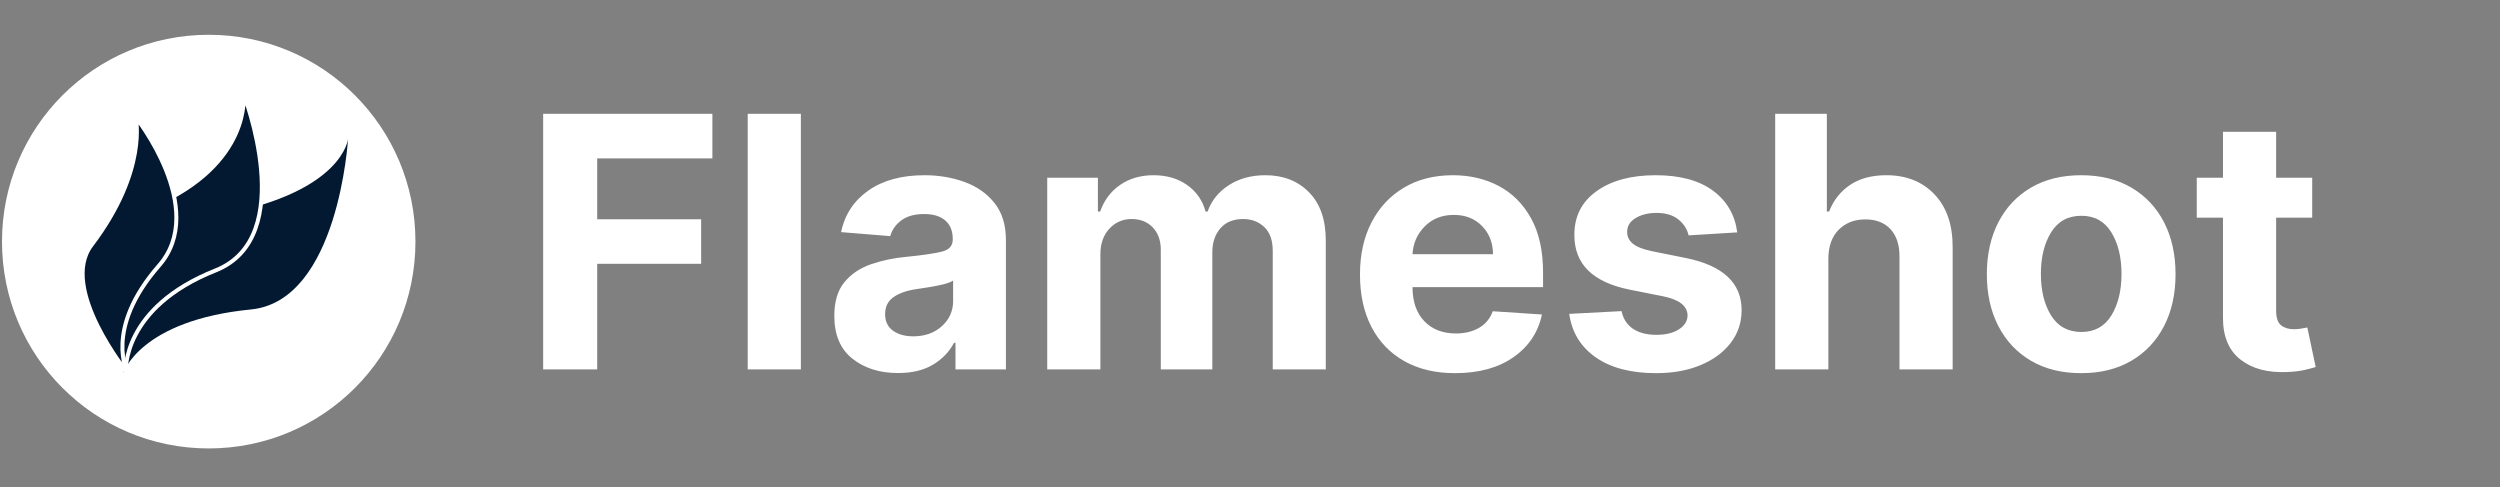 <?xml version="1.0" encoding="utf-8"?>
<svg width="313px" height="61px" viewBox="0 0 313 61" version="1.1" xmlns:xlink="http://www.w3.org/1999/xlink" xmlns="http://www.w3.org/2000/svg">
  <rect x="0" y="0" width="313" height="61" fill="#808080" stroke="none"/>
  <g id="Group-6" transform="translate(0.25 0.25)">
    <g id="flameshot-Copy-2" transform="translate(0 4.104)">
      <path d="M25.882 0C40.198 0 51.764 11.572 51.764 25.895C51.764 40.219 40.198 51.791 25.882 51.791C11.566 51.791 0 40.219 0 25.895C0 11.572 11.566 0 25.882 0L25.882 0Z" id="Shape" fill="#FFFFFF" fill-rule="evenodd" stroke="none" />
      <path d="M27.744 22.468C42.751 19.569 43.327 13.021 43.327 13.021C43.327 13.021 42.145 33.315 31.178 34.389C17.28 35.749 15.204 42.309 15.204 42.309C15.204 42.309 18.921 24.172 27.744 22.468L27.744 22.468Z" id="Shape" fill="#031932" fill-rule="evenodd" stroke="none" />
      <path d="M18.689 21.572C31.404 16.184 30.24 7.394 30.24 7.394C30.24 7.394 37.26 25.325 26.736 29.506C14.979 34.176 15.502 42.153 15.502 42.153C15.502 42.153 11.221 24.736 18.689 21.572L18.689 21.572Z" id="Shape" fill="#031932" fill-rule="evenodd" stroke="#FFFFFF" stroke-width="0.5" />
      <path d="M11.198 26.338C18.342 16.913 16.735 10.303 16.735 10.303C16.735 10.303 25.889 21.786 19.66 28.898C12.702 36.843 15.732 42.371 15.732 42.371C15.732 42.371 7.101 31.744 11.198 26.338L11.198 26.338Z" id="Shape" fill="#031932" fill-rule="evenodd" stroke="#FFFFFF" stroke-width="0.5" />
    </g>
    <g fill="#FFFFFF" stroke="none" id="Flameshot" transform="translate(64.972 0)">
      <path d="M2.781 46L2.781 14L23.969 14L23.969 19.578L9.547 19.578L9.547 27.203L22.562 27.203L22.562 32.781L9.547 32.781L9.547 46L2.781 46ZM35.047 14L35.047 46L28.391 46L28.391 14L35.047 14ZM163.688 46L163.688 32.125Q163.703 29.797 164.992 28.508Q166.281 27.219 168.313 27.219Q170.344 27.219 171.477 28.453Q172.609 29.688 172.594 31.906L172.594 46L179.25 46L179.25 30.719Q179.266 26.5 176.984 24.094Q174.703 21.688 170.953 21.688Q168.219 21.688 166.414 22.898Q164.609 24.109 163.781 26.234L163.5 26.234L163.5 14L157.031 14L157.031 46L163.688 46ZM224.266 27L224.266 22L219.75 22L219.75 16.25L213.094 16.25L213.094 22L209.813 22L209.813 27L213.094 27L213.094 39.5Q213.078 43.031 215.273 44.758Q217.469 46.484 221.094 46.328Q222.391 46.281 223.297 46.07Q224.203 45.859 224.703 45.703L223.656 40.75Q223.406 40.797 222.938 40.883Q222.469 40.969 222 40.969Q221 40.969 220.375 40.484Q219.75 40 219.75 38.625L219.75 27L224.266 27ZM41.5 44.656Q43.766 46.453 47.203 46.453Q49.859 46.453 51.602 45.398Q53.344 44.344 54.219 42.672L54.406 42.672L54.406 46L60.719 46L60.719 29.812Q60.719 26.953 59.289 25.164Q57.859 23.375 55.531 22.531Q53.203 21.688 50.531 21.688Q46.219 21.688 43.492 23.609Q40.766 25.531 40.078 28.812L46.234 29.312Q46.578 28.109 47.641 27.328Q48.703 26.547 50.5 26.547Q52.203 26.547 53.133 27.359Q54.062 28.172 54.062 29.656L54.062 29.75Q54.062 30.906 52.719 31.25Q51.375 31.594 48.25 31.906Q45.875 32.125 43.82 32.836Q41.766 33.547 40.5 35.078Q39.234 36.609 39.234 39.297Q39.234 42.859 41.5 44.656ZM65.891 46L65.891 22L72.234 22L72.234 26.234L72.516 26.234Q73.266 24.109 75.023 22.898Q76.781 21.688 79.203 21.688Q81.672 21.688 83.406 22.914Q85.141 24.141 85.719 26.234L85.969 26.234Q86.703 24.172 88.633 22.93Q90.562 21.688 93.203 21.688Q96.562 21.688 98.664 23.82Q100.766 25.953 100.766 29.859L100.766 46L94.125 46L94.125 31.172Q94.125 29.172 93.062 28.172Q92 27.172 90.406 27.172Q88.594 27.172 87.578 28.328Q86.562 29.484 86.562 31.344L86.562 46L80.109 46L80.109 31.031Q80.109 29.266 79.102 28.219Q78.094 27.172 76.453 27.172Q74.797 27.172 73.672 28.383Q72.547 29.594 72.547 31.594L72.547 46L65.891 46ZM110.594 44.961Q113.266 46.469 116.953 46.469Q121.406 46.469 124.266 44.469Q127.125 42.469 127.828 39.125L121.672 38.719Q121.172 40.094 119.953 40.797Q118.734 41.5 117.063 41.5Q114.563 41.5 113.094 39.953Q111.625 38.406 111.625 35.719L111.625 35.703L127.969 35.703L127.969 33.875Q127.969 29.797 126.469 27.086Q124.969 24.375 122.414 23.031Q119.859 21.688 116.688 21.688Q113.156 21.688 110.539 23.25Q107.922 24.812 106.484 27.609Q105.047 30.406 105.047 34.109Q105.047 37.906 106.484 40.68Q107.922 43.453 110.594 44.961ZM152.281 28.844L146.188 29.219Q145.938 28.062 144.922 27.234Q143.906 26.406 142.172 26.406Q140.625 26.406 139.555 27.055Q138.484 27.703 138.5 28.781Q138.484 29.641 139.18 30.234Q139.875 30.828 141.547 31.188L145.891 32.062Q152.813 33.484 152.828 38.562Q152.828 40.922 151.445 42.703Q150.063 44.484 147.656 45.477Q145.25 46.469 142.141 46.469Q137.375 46.469 134.547 44.477Q131.719 42.484 131.25 39.047L137.797 38.703Q138.109 40.172 139.242 40.922Q140.375 41.672 142.156 41.672Q143.906 41.672 144.977 40.984Q146.047 40.297 146.063 39.234Q146.016 37.453 142.984 36.844L138.828 36.016Q131.859 34.625 131.891 29.156Q131.875 25.688 134.664 23.688Q137.453 21.688 142.063 21.688Q146.609 21.688 149.227 23.609Q151.844 25.531 152.281 28.844ZM195.344 46.469Q191.703 46.469 189.055 44.914Q186.406 43.359 184.969 40.57Q183.531 37.781 183.531 34.094Q183.531 30.375 184.969 27.586Q186.406 24.797 189.055 23.242Q191.703 21.688 195.344 21.688Q198.984 21.688 201.633 23.242Q204.281 24.797 205.719 27.586Q207.156 30.375 207.156 34.094Q207.156 37.781 205.719 40.57Q204.281 43.359 201.633 44.914Q198.984 46.469 195.344 46.469ZM121.703 31.578L111.625 31.578Q111.734 29.531 113.156 28.094Q114.578 26.656 116.797 26.656Q118.969 26.656 120.328 28.047Q121.688 29.438 121.703 31.578ZM195.375 41.312Q197.844 41.312 199.117 39.25Q200.391 37.188 200.391 34.047Q200.391 30.906 199.117 28.836Q197.844 26.766 195.375 26.766Q192.859 26.766 191.578 28.836Q190.297 30.906 190.297 34.047Q190.297 37.188 191.578 39.25Q192.859 41.312 195.375 41.312ZM52.703 40.586Q51.297 41.859 49.109 41.859Q47.578 41.859 46.586 41.156Q45.594 40.453 45.594 39.078Q45.594 37.672 46.664 36.938Q47.734 36.203 49.484 35.953Q50.219 35.844 51.148 35.695Q52.078 35.547 52.898 35.344Q53.719 35.141 54.109 34.875L54.109 37.422Q54.109 39.312 52.703 40.586Z" />
    </g>
  </g>
</svg>